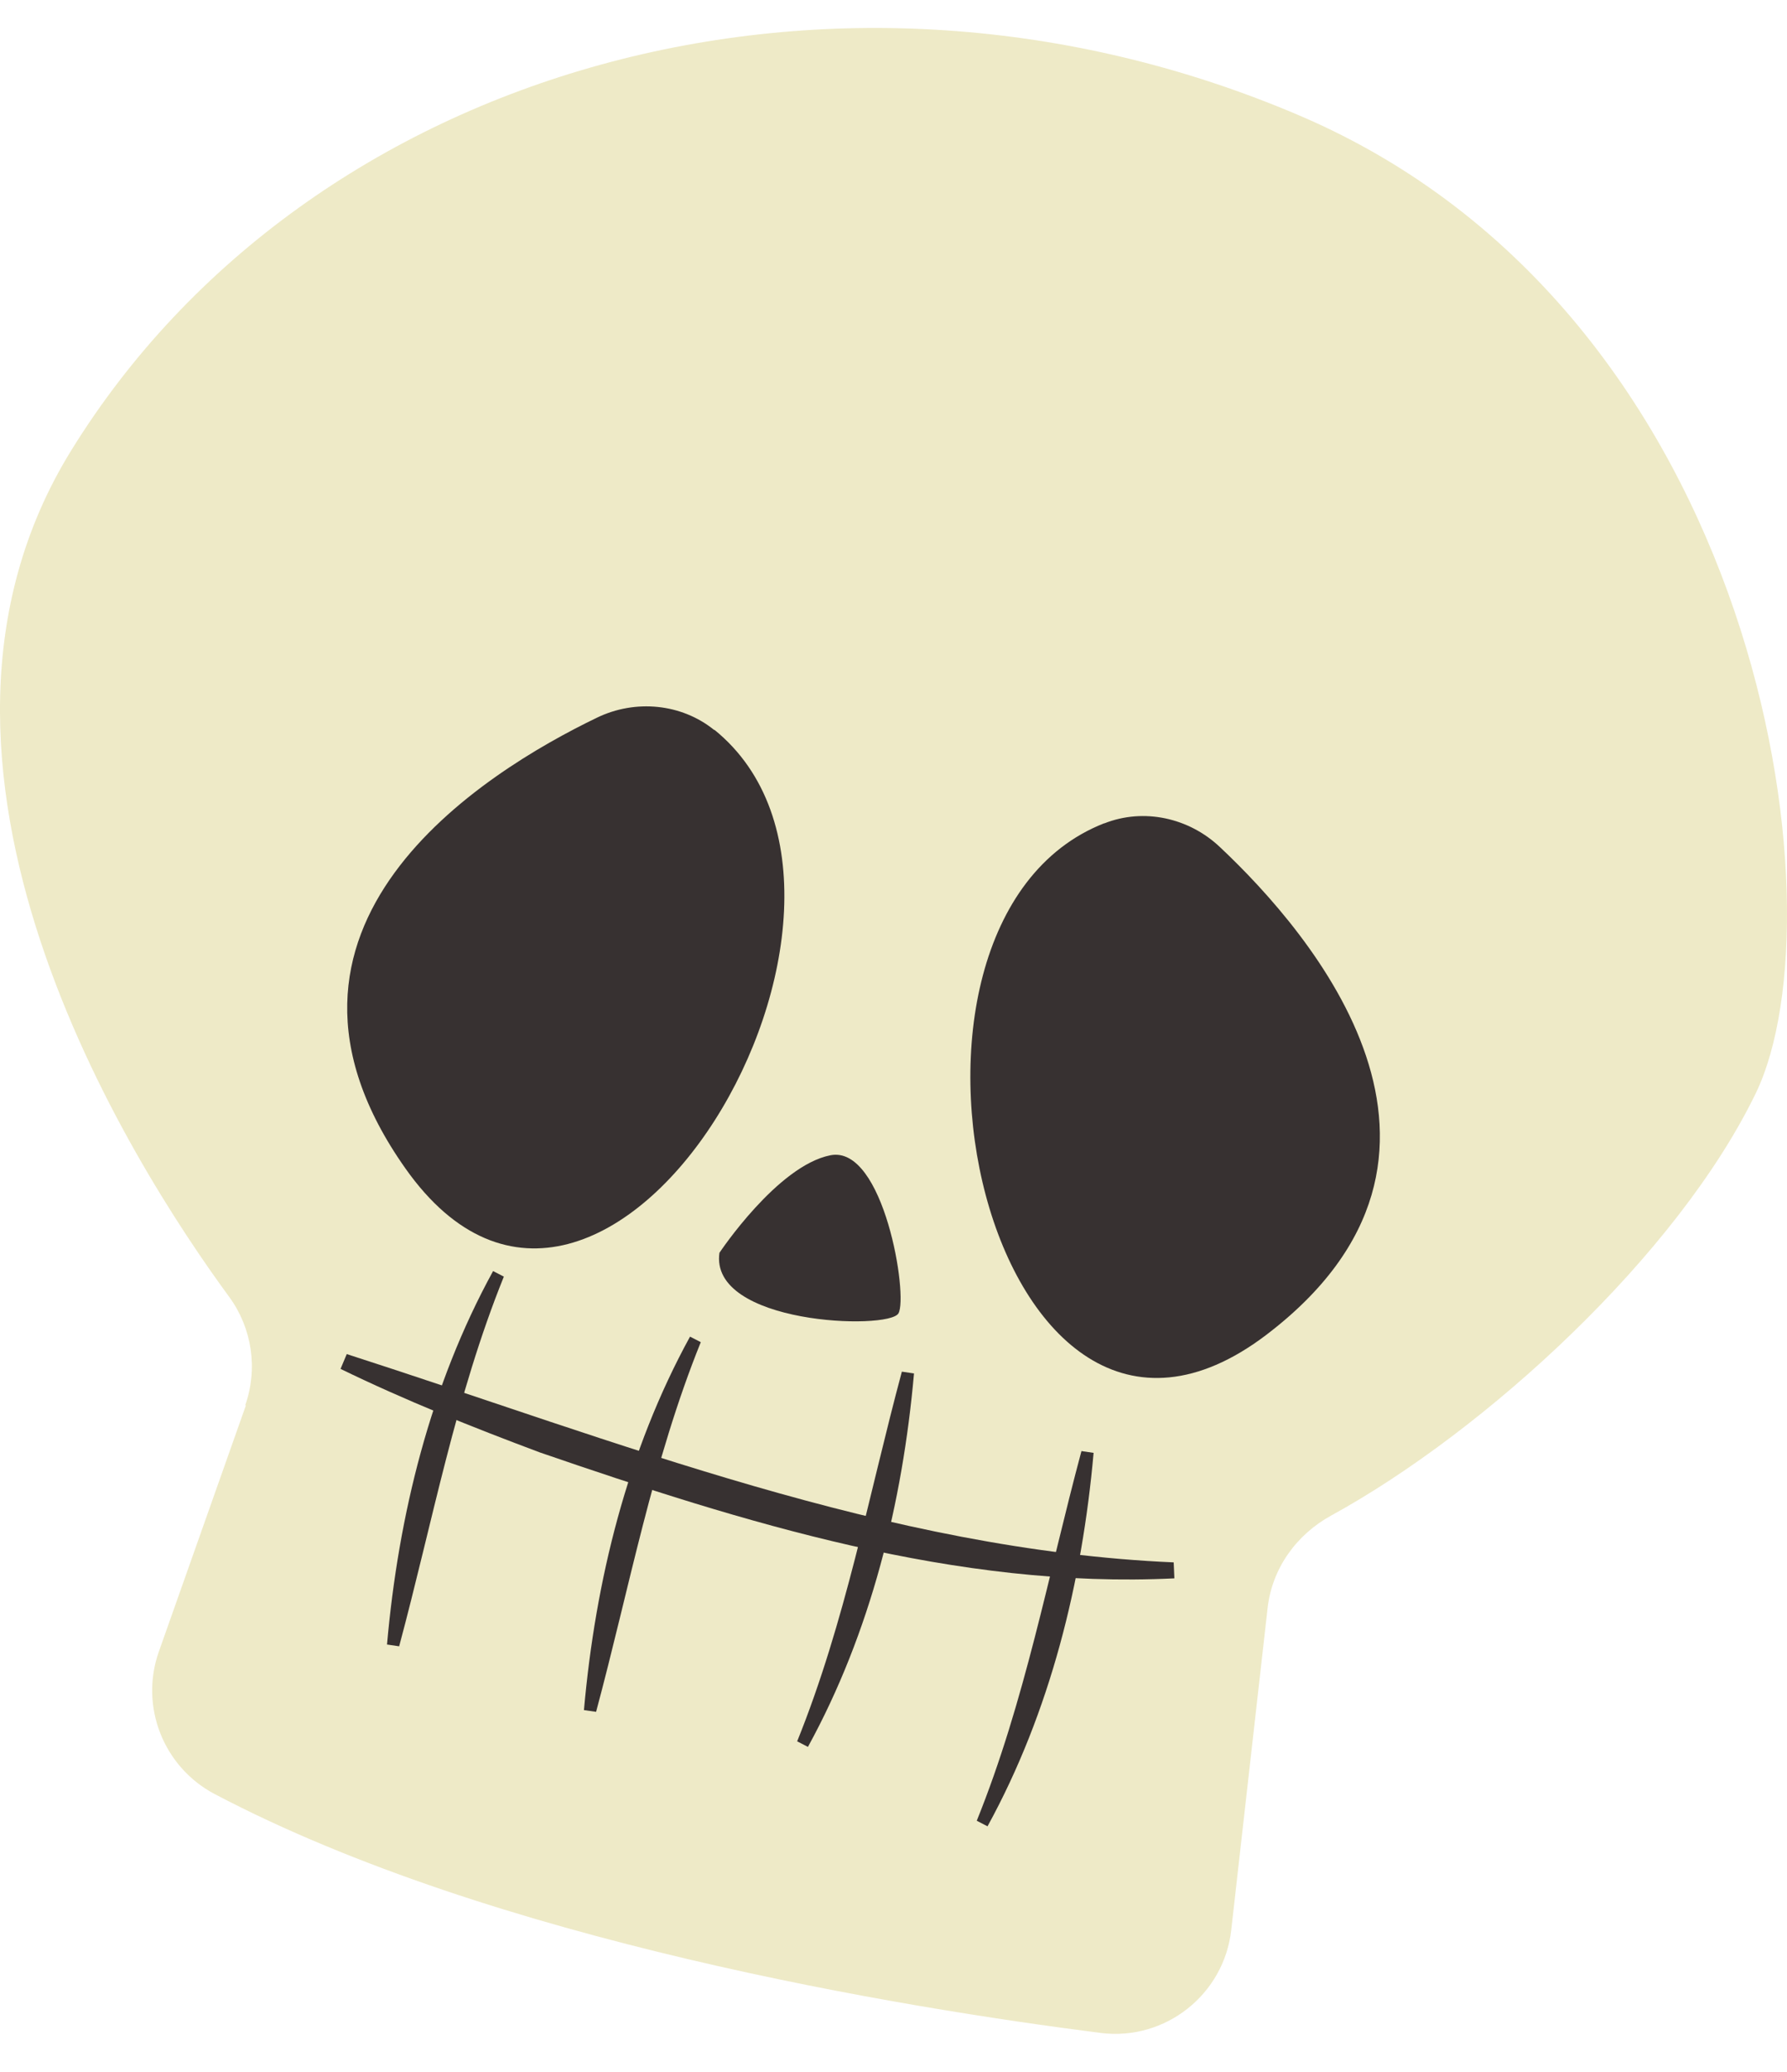 <svg width="44" height="51" viewBox="0 0 44 51" fill="none" xmlns="http://www.w3.org/2000/svg">
<path d="M6.038 34.593C6.353 33.697 6.208 32.706 5.653 31.938C3.203 28.6 -3.02 18.817 1.752 11.091C7.591 1.633 20.593 -2.03 31.998 2.845C43.403 7.719 45.392 22.445 43.232 26.91C41.311 30.88 36.591 35.216 32.775 37.308C31.921 37.777 31.323 38.605 31.212 39.578L30.316 47.509C30.137 49.097 28.694 50.241 27.106 50.044C22.215 49.421 12.159 47.782 5.286 44.163C4.023 43.497 3.434 42.003 3.912 40.654L6.055 34.593H6.038Z" fill="#EEEAC7"/>
<path d="M17.588 17.972C16.777 17.315 15.641 17.212 14.702 17.665C11.902 19.014 5.773 22.804 9.982 28.762C14.916 35.754 22.829 22.206 17.588 17.963V17.972Z" fill="#373131"/>
<path d="M27.192 20.268C28.165 19.884 29.275 20.132 30.034 20.849C32.297 22.974 36.992 28.438 31.178 32.86C24.366 38.033 20.909 22.735 27.183 20.268H27.192Z" fill="#373131"/>
<path d="M17.716 30.837C17.716 30.837 19.142 28.694 20.448 28.438C21.762 28.182 22.368 31.913 22.121 32.331C21.873 32.749 17.443 32.604 17.716 30.828V30.837Z" fill="#373131"/>
<path d="M9.529 40.483C9.811 37.299 10.596 34.106 12.141 31.289L12.406 31.426C11.219 34.362 10.647 37.478 9.828 40.526L9.538 40.483H9.529Z" fill="#373131"/>
<path d="M14.378 42.097C14.66 38.913 15.445 35.72 16.99 32.903L17.255 33.039C16.068 35.976 15.496 39.092 14.677 42.139L14.386 42.097H14.378Z" fill="#373131"/>
<path d="M22.505 33.808C22.223 36.992 21.438 40.185 19.893 43.002L19.628 42.865C20.815 39.928 21.387 36.813 22.206 33.765L22.497 33.808H22.505Z" fill="#373131"/>
<path d="M26.927 35.763C26.645 38.947 25.86 42.139 24.315 44.957L24.05 44.82C25.237 41.883 25.809 38.767 26.628 35.72L26.918 35.763H26.927Z" fill="#373131"/>
<path d="M8.53 33.33C15.189 35.472 21.848 38.153 28.899 38.46L28.916 38.853C23.546 39.117 18.305 37.478 13.294 35.754C11.629 35.131 9.982 34.474 8.385 33.697L8.539 33.33H8.53Z" fill="#373131"/>
</svg>
